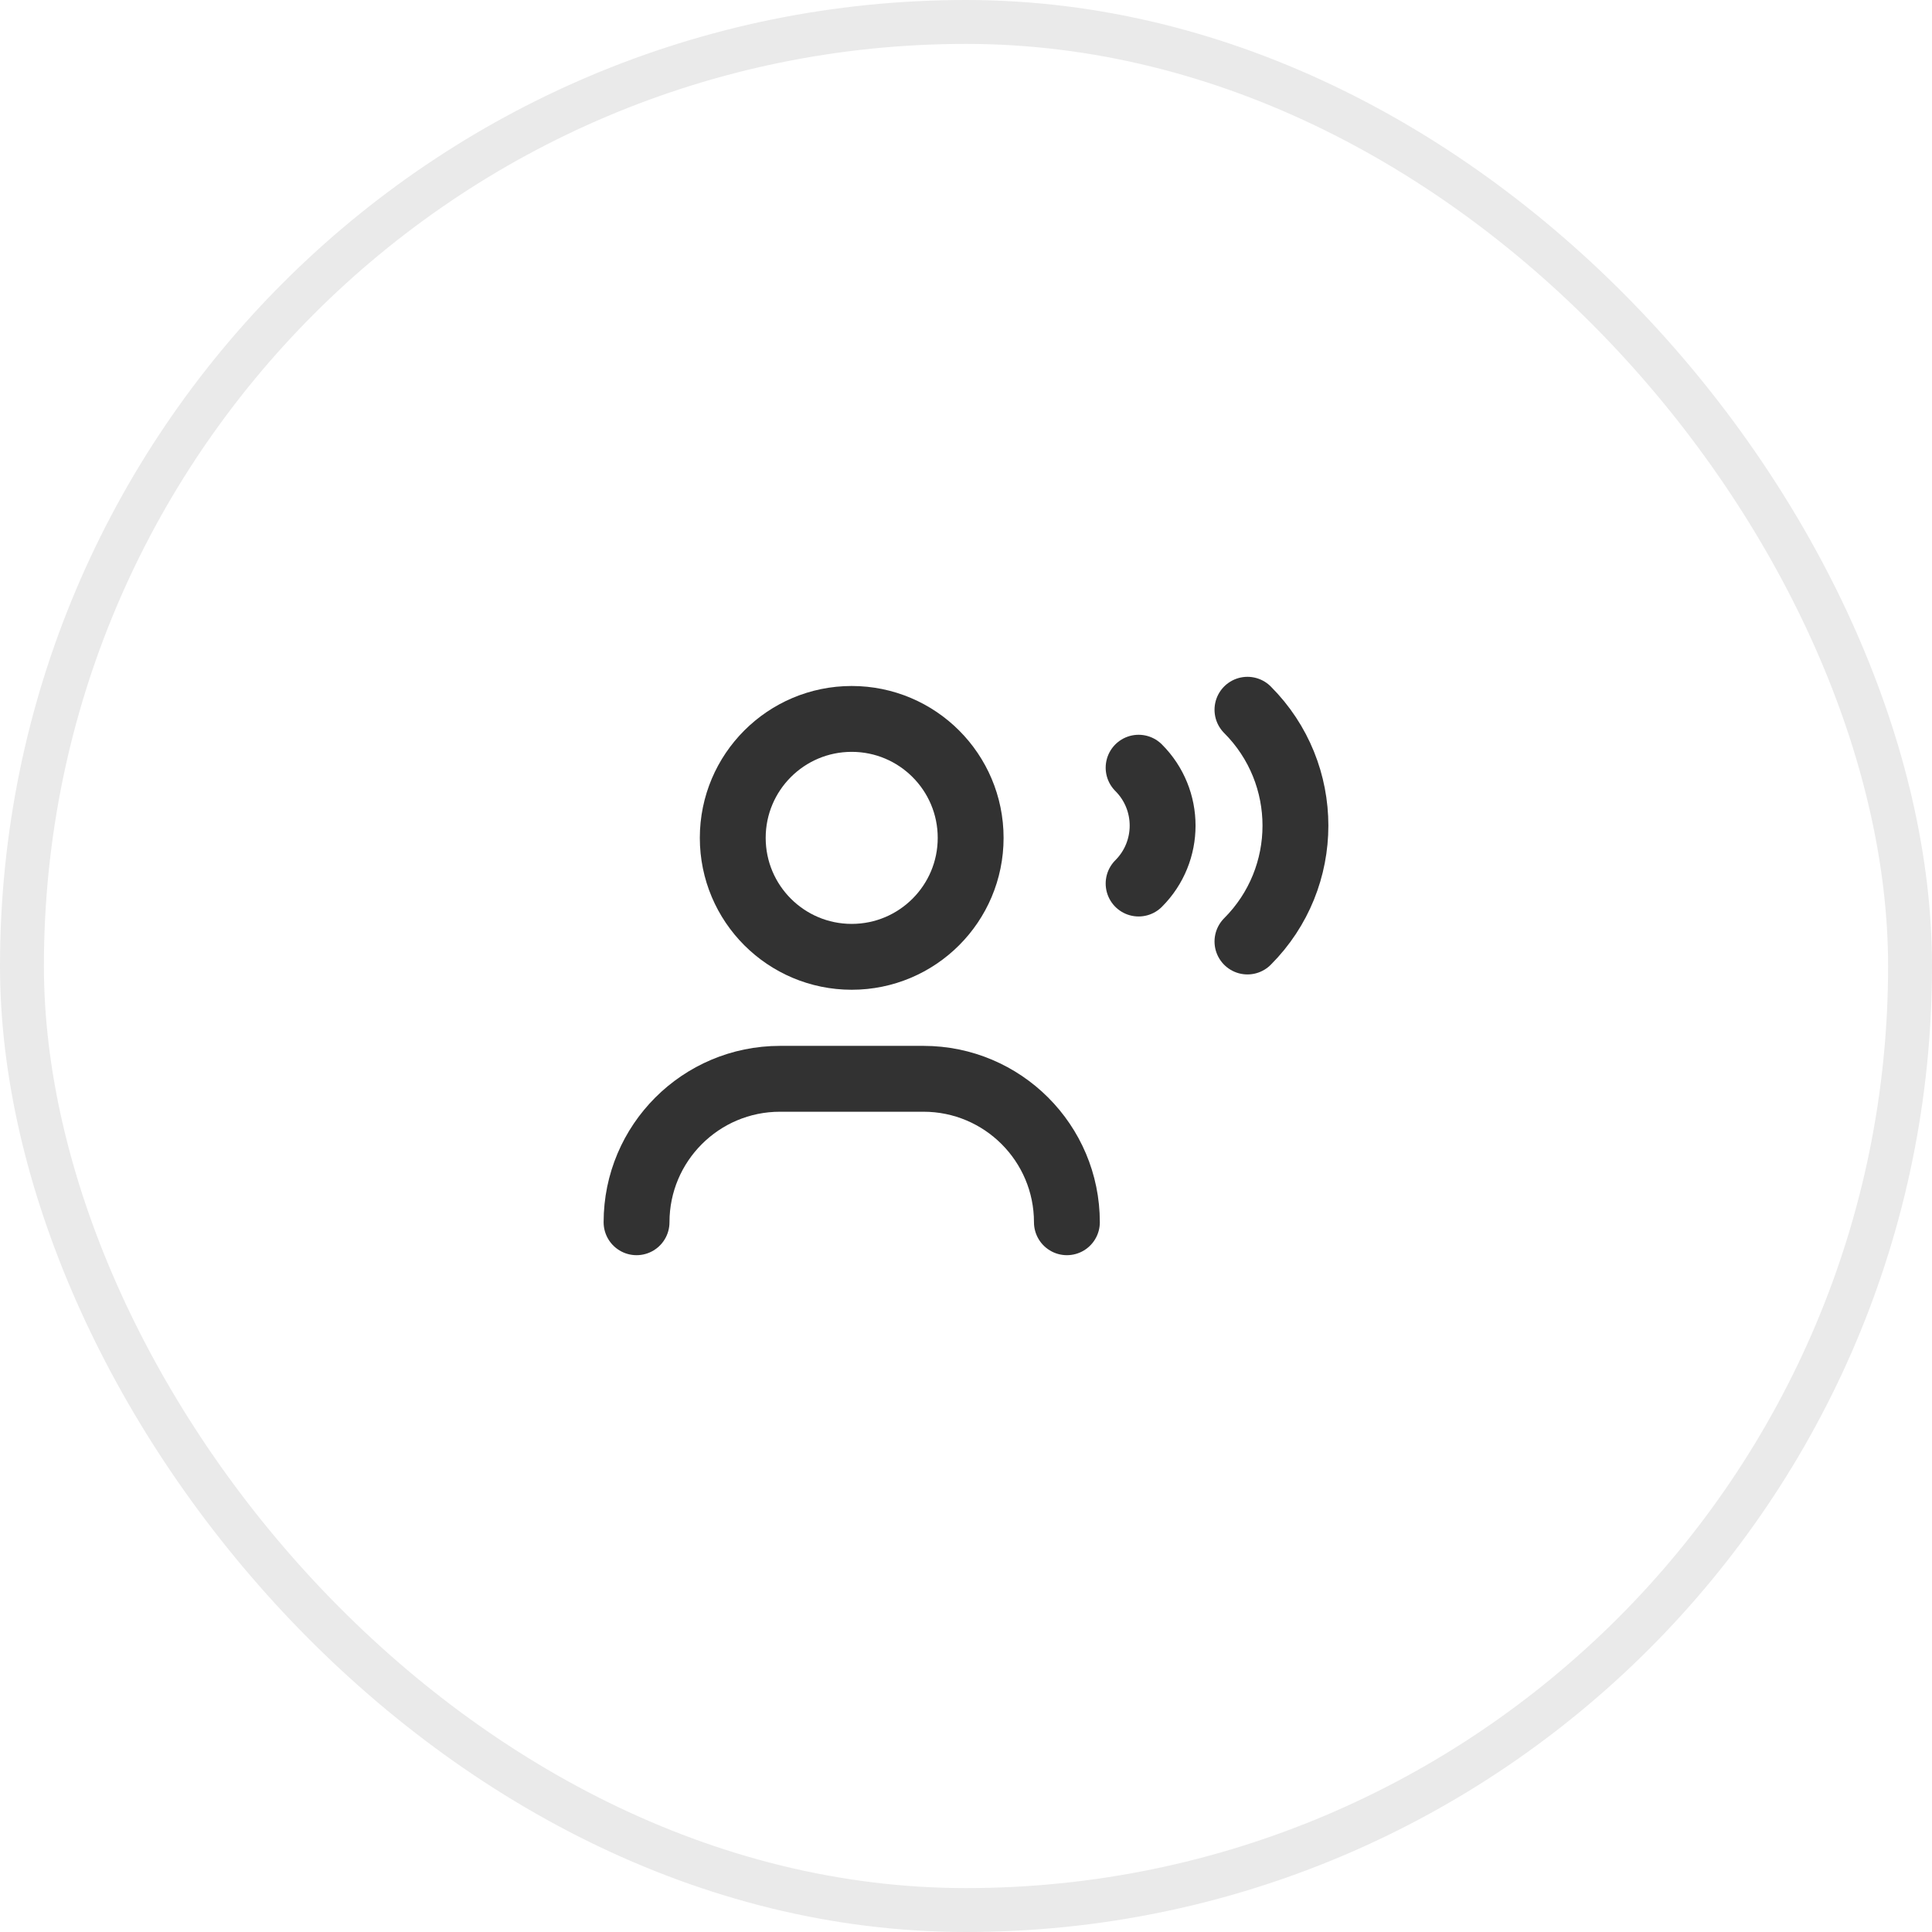 <svg width="44" height="44" viewBox="0 0 44 44" fill="none" xmlns="http://www.w3.org/2000/svg">
<rect x="0.5" y="0.5" width="43" height="43" rx="21.5" stroke="#EAEAEA"/>
<path d="M14.497 27.836V27.836C14.497 26.032 15.96 24.569 17.764 24.569H21.031C22.835 24.569 24.298 26.032 24.298 27.836V27.836" stroke="#323232" stroke-width="1.5" stroke-linecap="round" stroke-linejoin="round"/>
<path d="M28.41 16.164C29.867 17.622 29.867 19.984 28.41 21.442" stroke="#323232" stroke-width="1.5" stroke-linecap="round" stroke-linejoin="round"/>
<path d="M25.931 17.484C26.66 18.212 26.66 19.394 25.931 20.122" stroke="#323232" stroke-width="1.5" stroke-linecap="round" stroke-linejoin="round"/>
<circle cx="19.397" cy="19.082" r="2.709" stroke="#323232" stroke-width="1.5" stroke-linecap="round" stroke-linejoin="round"/>
</svg>
